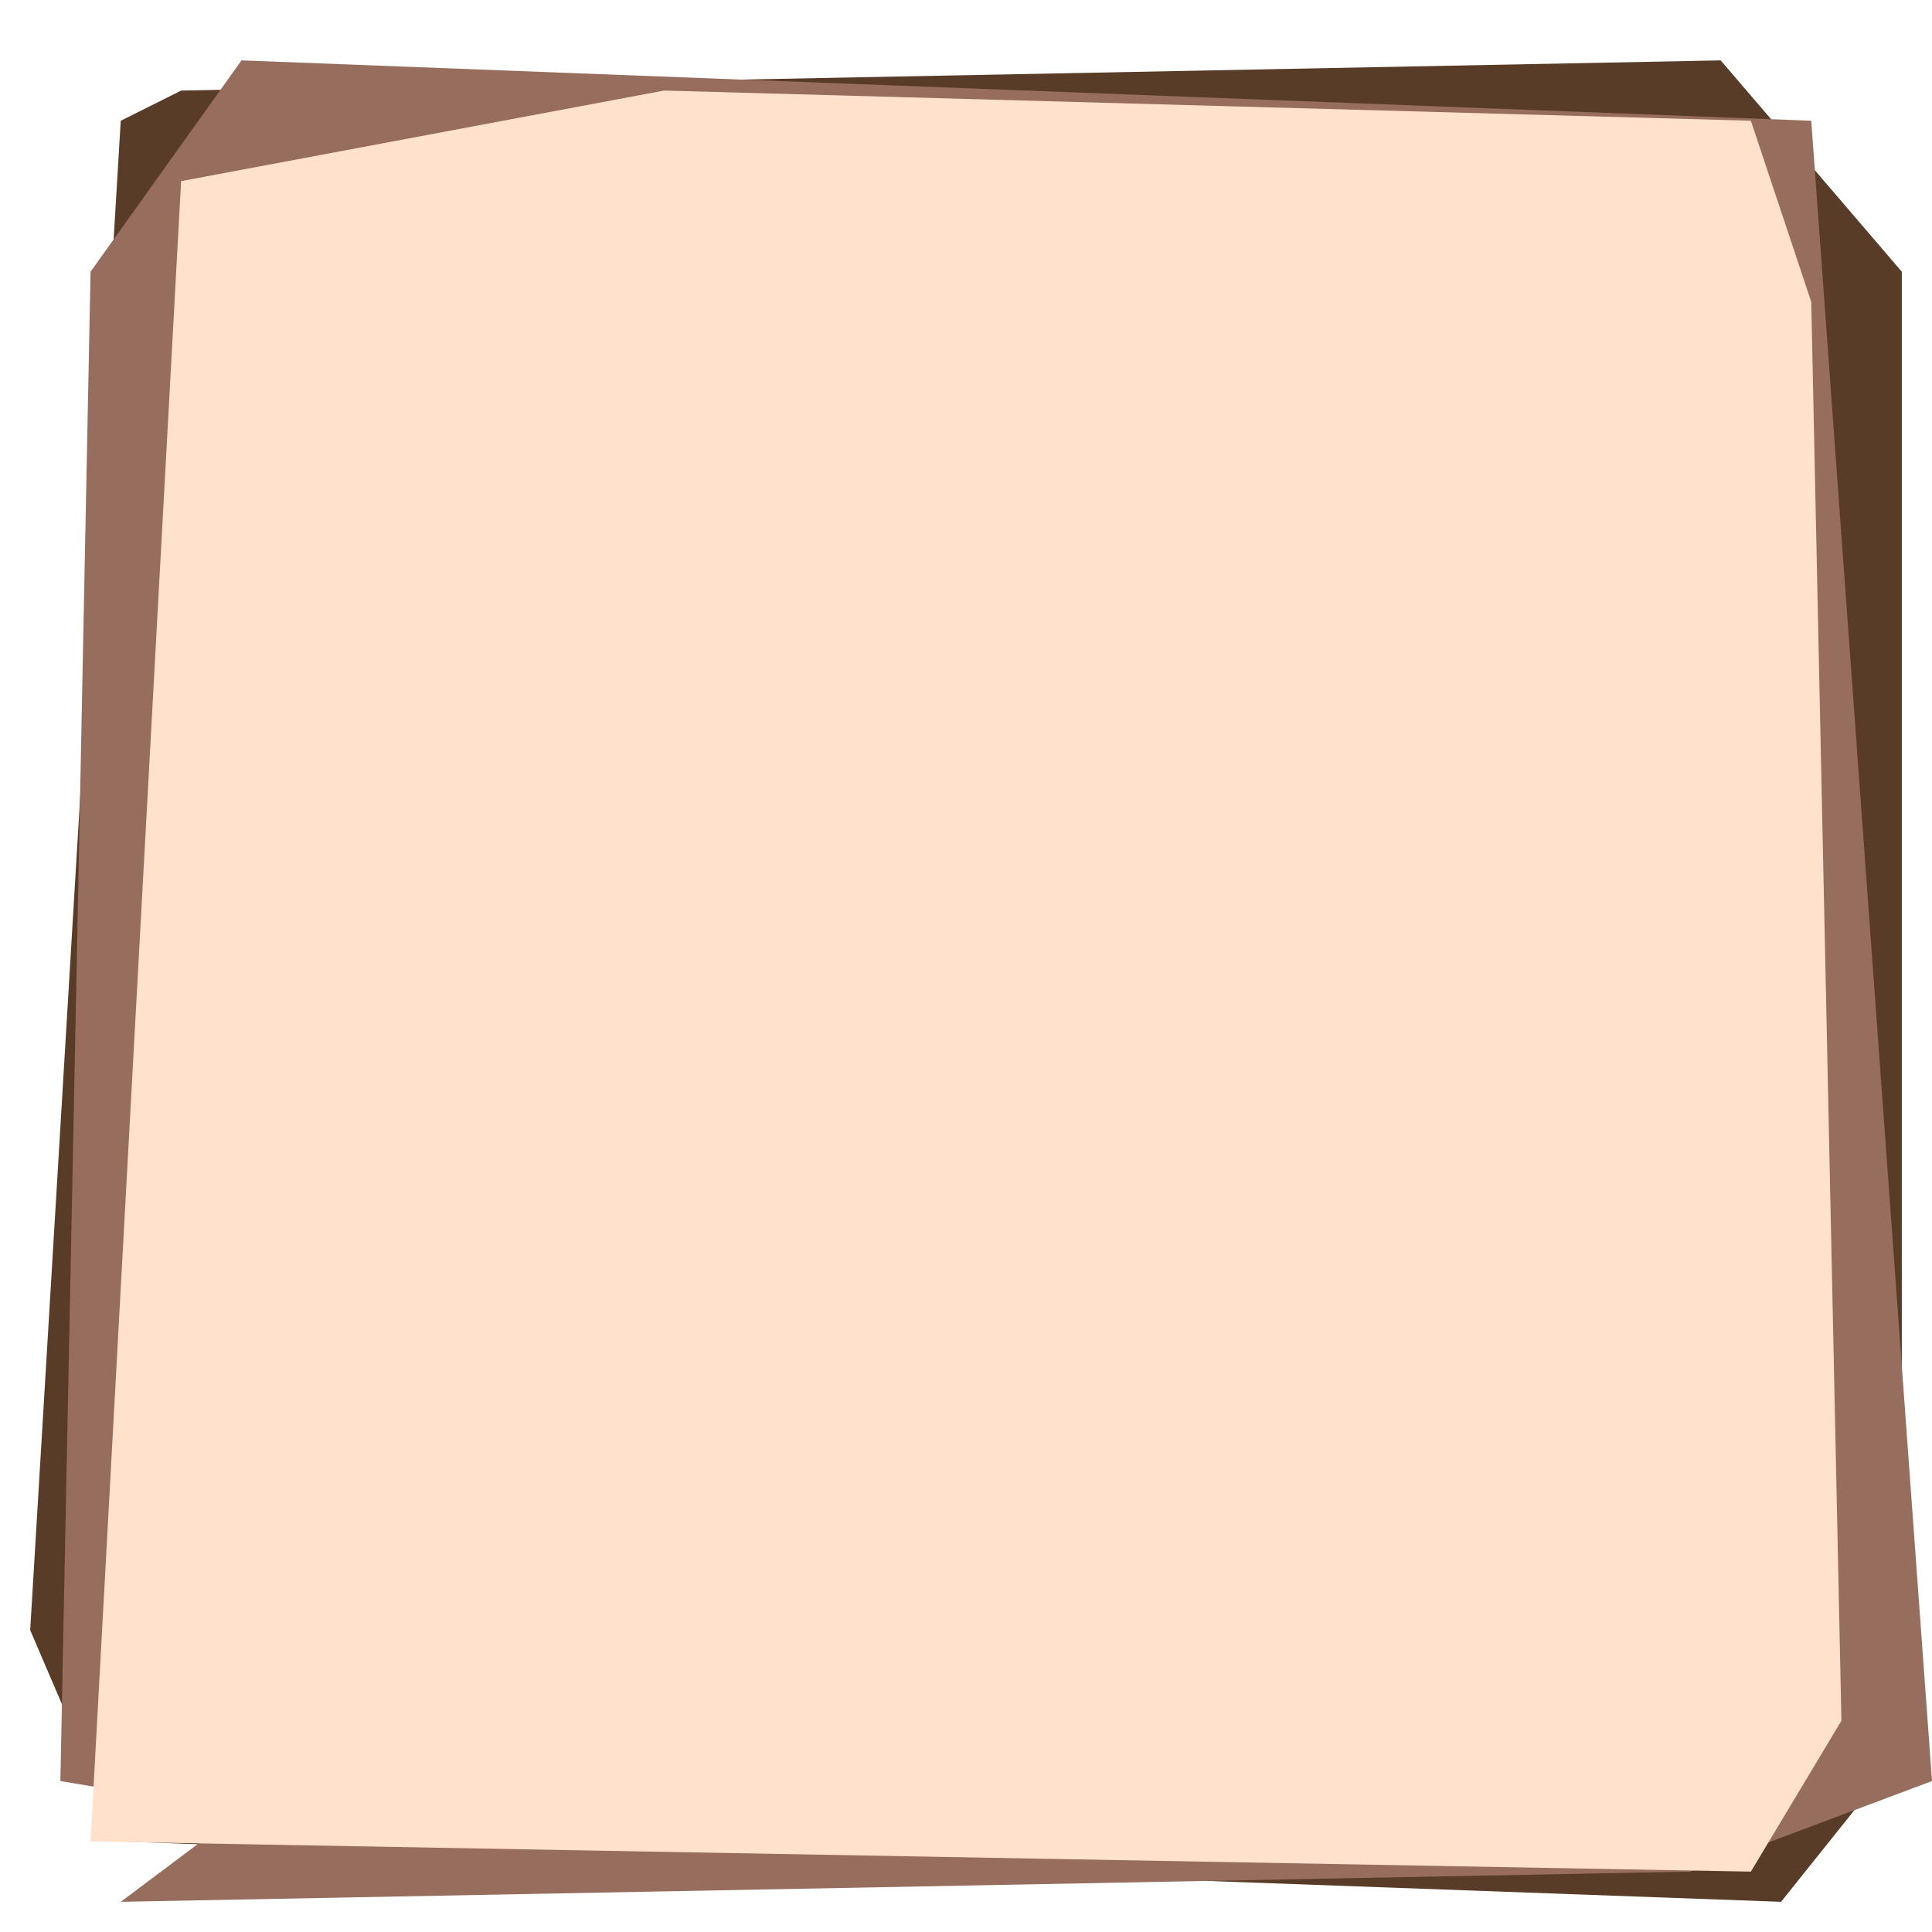<svg xmlns="http://www.w3.org/2000/svg" width="16" height="16"><path d="M1 1l-.75 12.5.75 1.75 13.75.5 1-1.25 0-12.25-1.5-1.75-12.75.25" fill="#583C27"/><path d="M2 .5l-1.25 1.75-.25 12.5 1.5.25-1 .75 13-.25 2-.75-1-13.75" fill="#976D5D"/><path d="M1.5 1.5l-.75 13.75 13.75.25.75-1.25-.25-11.75-.5-1.5-9-.25" fill="#FFE1CC"/></svg>